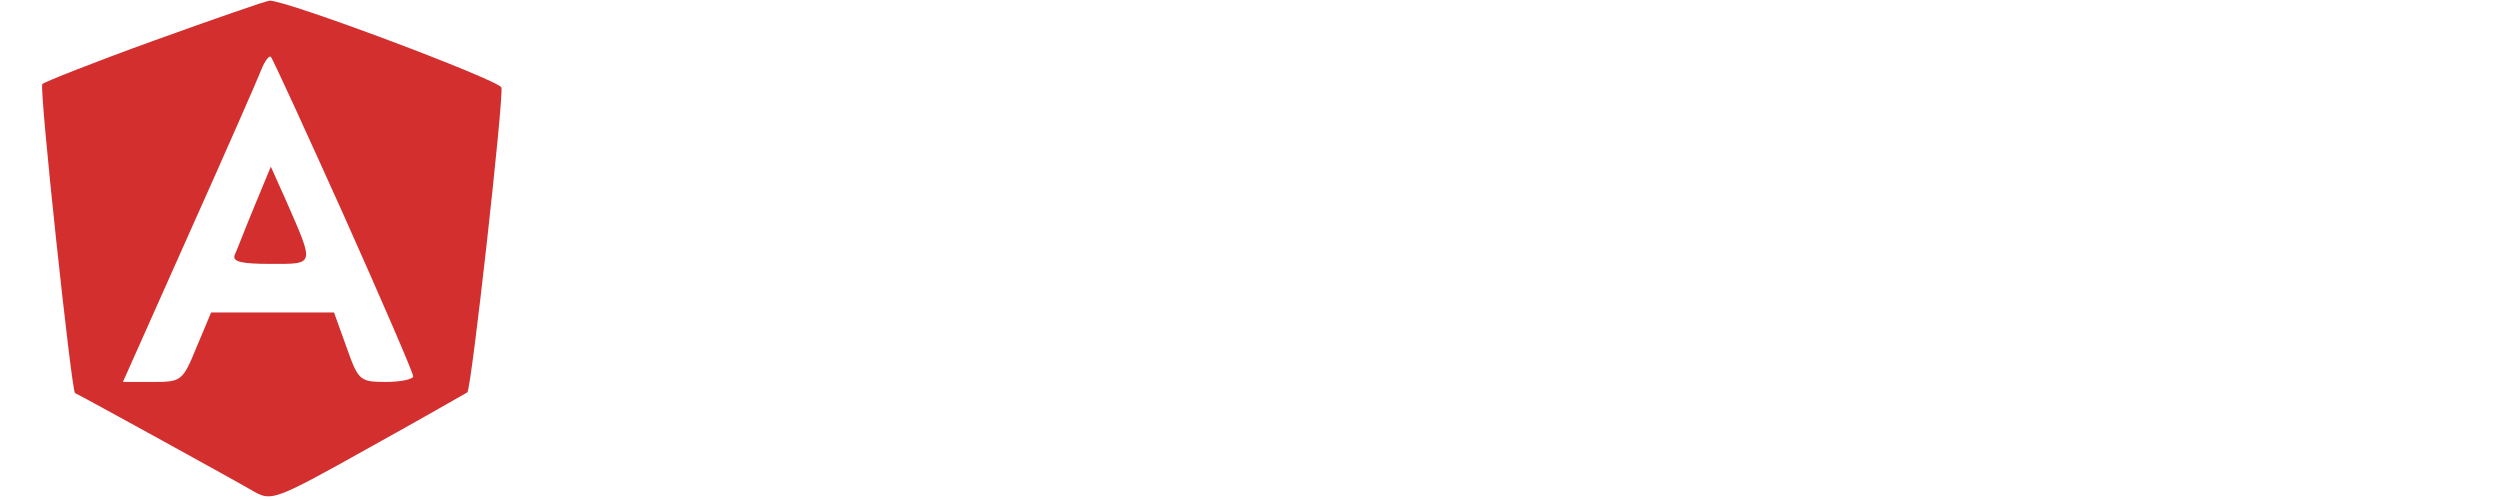 <svg version="1.0" xmlns="http://www.w3.org/2000/svg" width="100pt" height="20pt"
    viewBox="0 0 269 72" preserveAspectRatio="xMidYMid meet">
    <g transform="translate(-40,72) scale(0.1,-0.1)" fill="#d32f2f"
        stroke="none">
        <path
            d="M168 662 c-86 -31 -159 -60 -162 -63 -5 -5 42 -442 47 -445 9 -4 238
-130 258 -142 25 -14 31 -12 165 63 76 42 140 79 142 80 6 6 53 428 49 439 -4
11 -313 127 -334 125 -4 0 -79 -26 -165 -57z m272 -252 c55 -123 100 -227 100
-232 0 -4 -18 -8 -39 -8 -38 0 -40 2 -57 50 l-18 50 -89 0 -88 0 -21 -50 c-20
-49 -22 -50 -63 -50 l-43 0 95 213 c52 116 99 223 104 236 5 13 12 22 14 19 3
-3 50 -106 105 -228z" />
        <path
            d="M311 422 c-13 -31 -25 -63 -28 -69 -4 -10 10 -13 52 -13 64 0 63 -3
22 91 l-22 49 -24 -58z" />
    </g>
</svg>